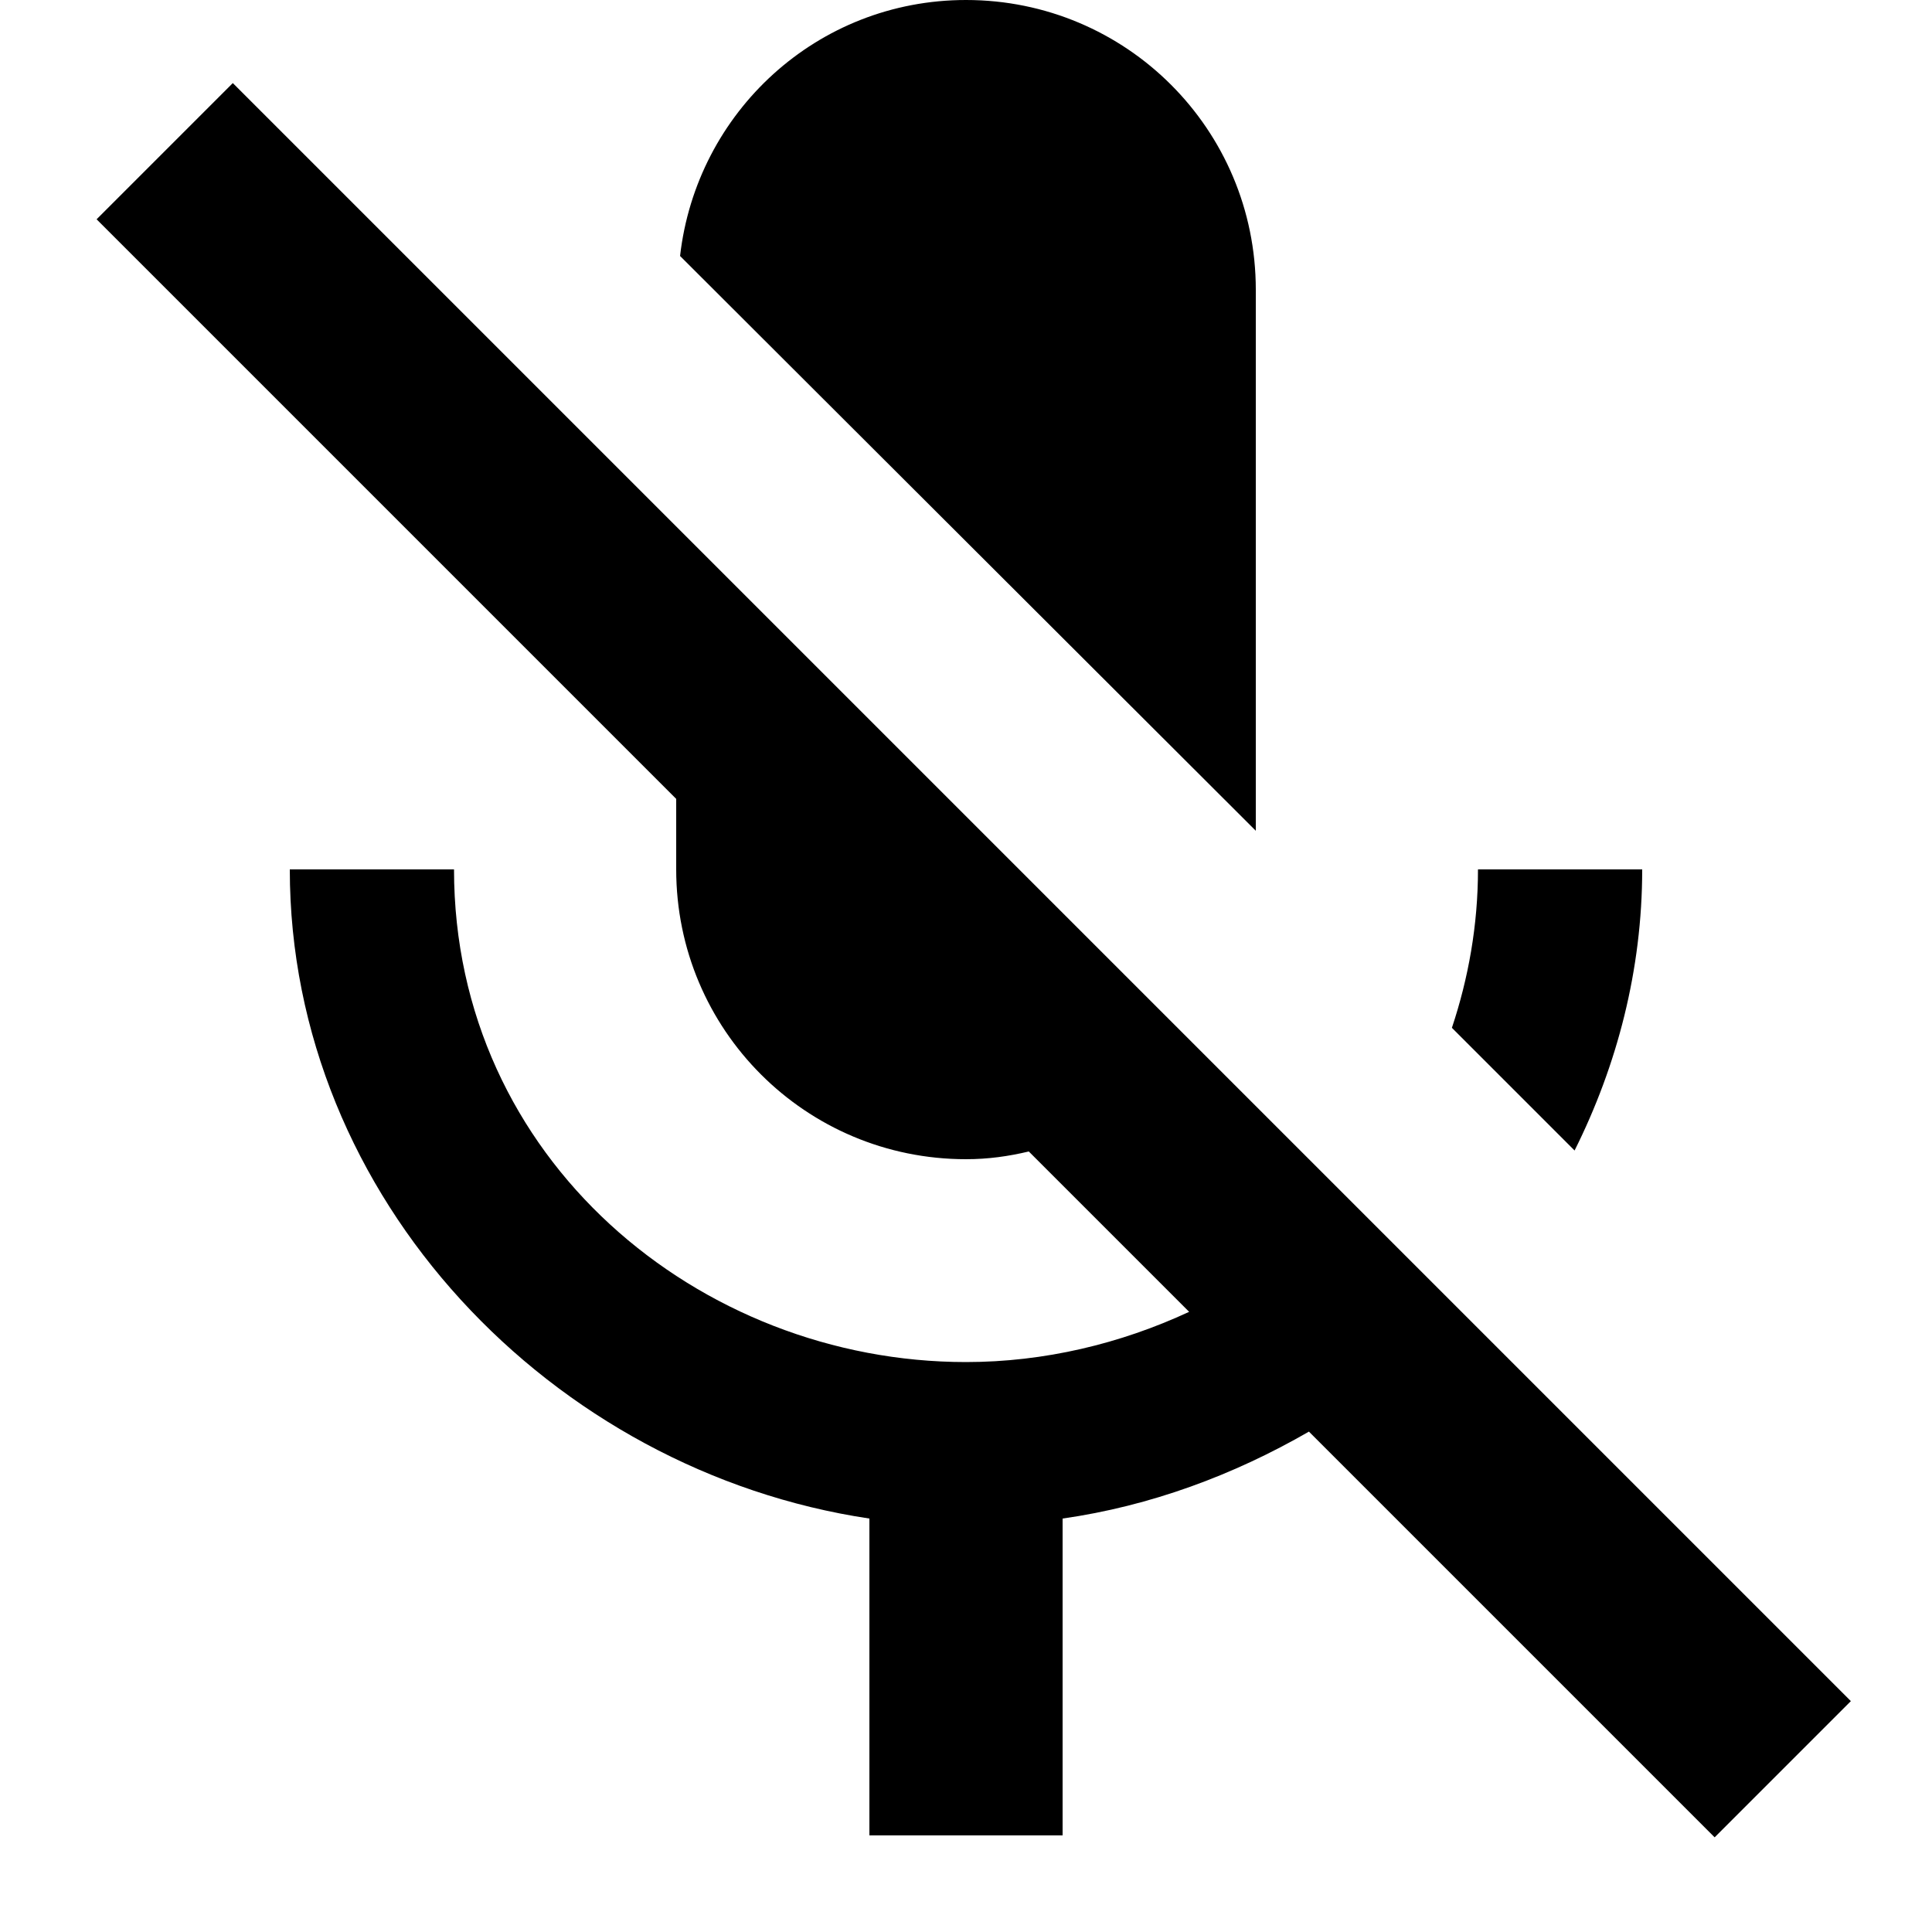 <svg xmlns="http://www.w3.org/2000/svg" viewBox="2 2 20 20"><path d="M0 0h24v24H0V0z" fill="none"/><path d="M15 10.6V5c0-1.66-1.34-3-3-3-1.54 0-2.79 1.16-2.96 2.65L15 10.6zm4 .4h-1.7c0 .58-.1 1.13-.27 1.64l1.27 1.27c.44-.88.7-1.87.7-2.91zM4.41 2.86L3 4.27l6 6V11c0 1.66 1.34 3 3 3 .23 0 .44-.03.65-.08l1.66 1.66c-.71.33-1.5.52-2.31.52-2.76 0-5.3-2.1-5.3-5.1H5c0 3.41 2.72 6.23 6 6.72V21h2v-3.28c.91-.13 1.77-.45 2.55-.9l4.2 4.2 1.41-1.41L4.41 2.86z"/></svg>